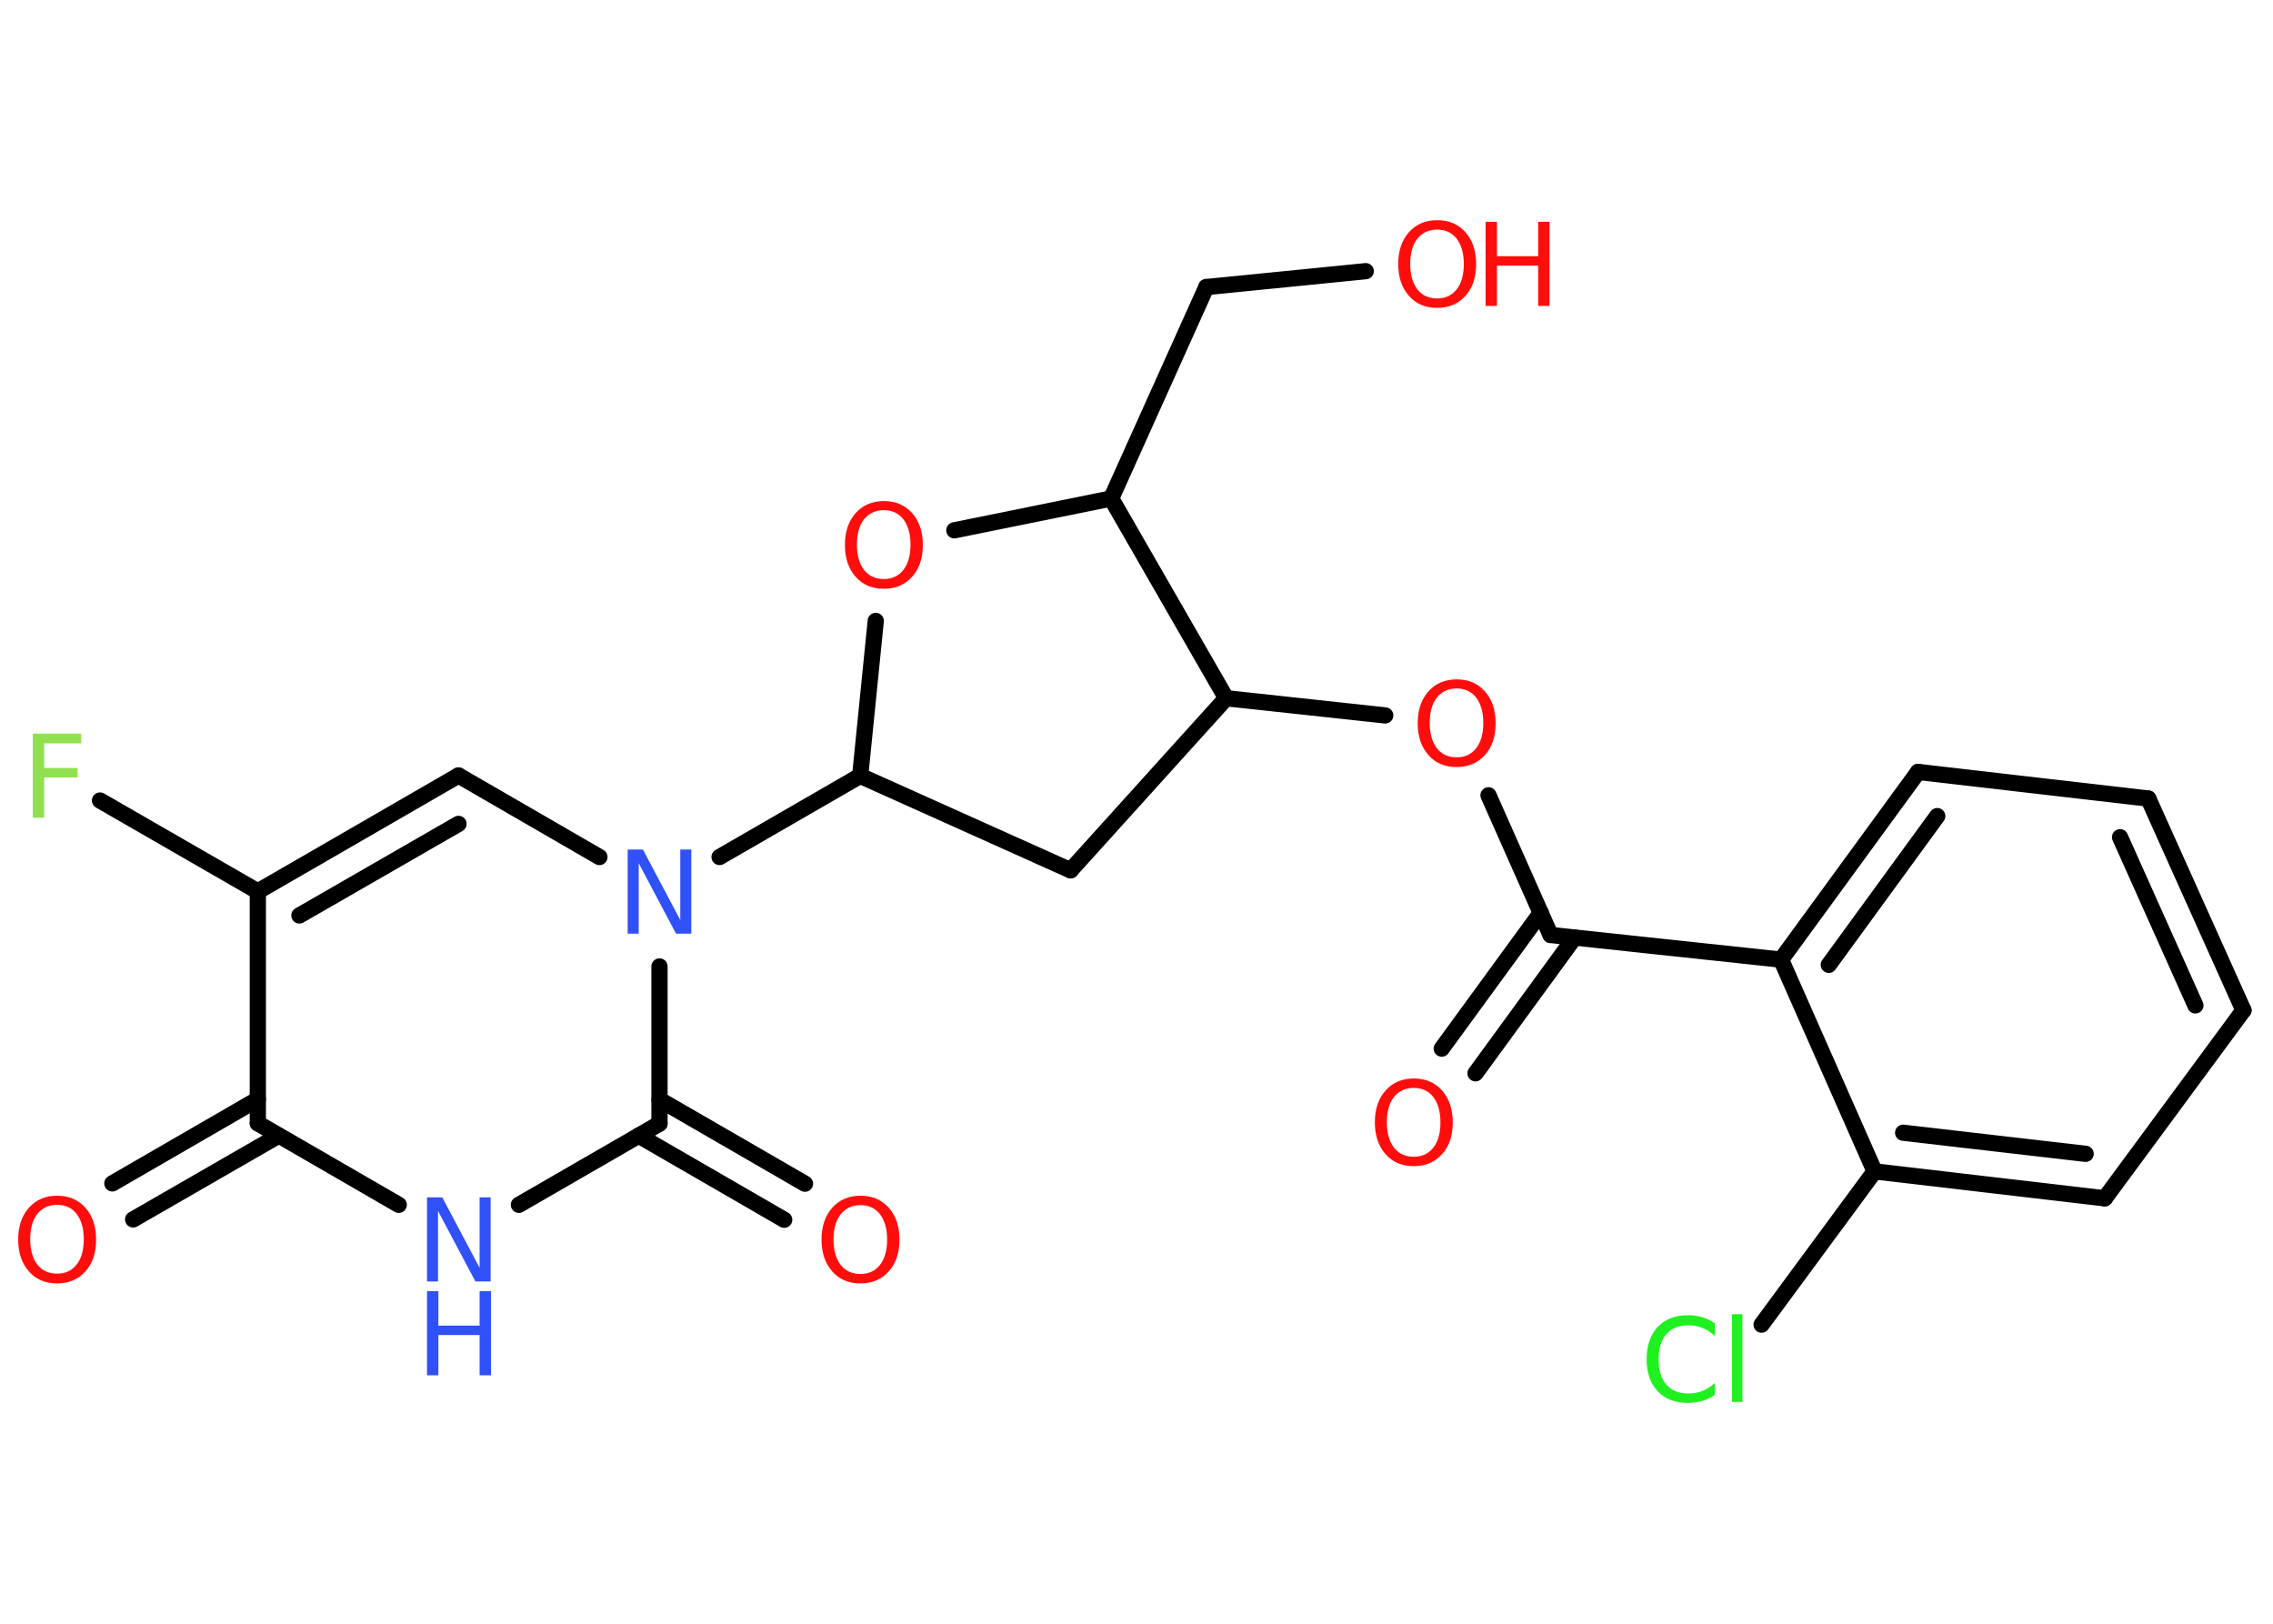 <?xml version='1.0' encoding='UTF-8'?>
<!DOCTYPE svg PUBLIC "-//W3C//DTD SVG 1.1//EN" "http://www.w3.org/Graphics/SVG/1.1/DTD/svg11.dtd">
<svg version='1.2' xmlns='http://www.w3.org/2000/svg' xmlns:xlink='http://www.w3.org/1999/xlink' width='70.0mm' height='50.0mm' viewBox='0 0 70.0 50.0'>
  <desc>Generated by the Chemistry Development Kit (http://github.com/cdk)</desc>
  <g stroke-linecap='round' stroke-linejoin='round' stroke='#000000' stroke-width='.5' fill='#FF0D0D'>
    <rect x='.0' y='.0' width='70.0' height='50.0' fill='#FFFFFF' stroke='none'/>
    <g id='mol1' class='mol'>
      <g id='mol1bnd1' class='bond'>
        <line x1='44.4' y1='32.29' x2='47.45' y2='28.11'/>
        <line x1='45.44' y1='33.05' x2='48.49' y2='28.87'/>
      </g>
      <line id='mol1bnd2' class='bond' x1='47.75' y1='28.79' x2='45.84' y2='24.49'/>
      <line id='mol1bnd3' class='bond' x1='42.66' y1='22.03' x2='37.76' y2='21.5'/>
      <line id='mol1bnd4' class='bond' x1='37.76' y1='21.5' x2='32.97' y2='26.8'/>
      <line id='mol1bnd5' class='bond' x1='32.97' y1='26.8' x2='26.49' y2='23.89'/>
      <line id='mol1bnd6' class='bond' x1='26.49' y1='23.89' x2='22.16' y2='26.39'/>
      <line id='mol1bnd7' class='bond' x1='18.46' y1='26.39' x2='14.12' y2='23.88'/>
      <g id='mol1bnd8' class='bond'>
        <line x1='14.12' y1='23.88' x2='7.94' y2='27.45'/>
        <line x1='14.12' y1='25.37' x2='9.22' y2='28.19'/>
      </g>
      <line id='mol1bnd9' class='bond' x1='7.94' y1='27.45' x2='3.08' y2='24.65'/>
      <line id='mol1bnd10' class='bond' x1='7.94' y1='27.45' x2='7.94' y2='34.59'/>
      <g id='mol1bnd11' class='bond'>
        <line x1='8.58' y1='34.97' x2='4.1' y2='37.55'/>
        <line x1='7.94' y1='33.85' x2='3.46' y2='36.44'/>
      </g>
      <line id='mol1bnd12' class='bond' x1='7.94' y1='34.59' x2='12.28' y2='37.1'/>
      <line id='mol1bnd13' class='bond' x1='15.98' y1='37.1' x2='20.31' y2='34.6'/>
      <line id='mol1bnd14' class='bond' x1='20.31' y1='29.76' x2='20.31' y2='34.6'/>
      <g id='mol1bnd15' class='bond'>
        <line x1='20.31' y1='33.86' x2='24.79' y2='36.45'/>
        <line x1='19.67' y1='34.97' x2='24.15' y2='37.56'/>
      </g>
      <line id='mol1bnd16' class='bond' x1='26.49' y1='23.89' x2='26.97' y2='19.12'/>
      <line id='mol1bnd17' class='bond' x1='29.39' y1='16.33' x2='34.22' y2='15.35'/>
      <line id='mol1bnd18' class='bond' x1='37.76' y1='21.5' x2='34.22' y2='15.35'/>
      <line id='mol1bnd19' class='bond' x1='34.22' y1='15.35' x2='37.15' y2='8.84'/>
      <line id='mol1bnd20' class='bond' x1='37.15' y1='8.84' x2='42.06' y2='8.35'/>
      <line id='mol1bnd21' class='bond' x1='47.75' y1='28.79' x2='54.85' y2='29.55'/>
      <g id='mol1bnd22' class='bond'>
        <line x1='59.07' y1='23.77' x2='54.85' y2='29.55'/>
        <line x1='59.66' y1='25.13' x2='56.32' y2='29.71'/>
      </g>
      <line id='mol1bnd23' class='bond' x1='59.07' y1='23.77' x2='66.16' y2='24.59'/>
      <g id='mol1bnd24' class='bond'>
        <line x1='69.09' y1='31.11' x2='66.16' y2='24.59'/>
        <line x1='67.61' y1='30.96' x2='65.29' y2='25.78'/>
      </g>
      <line id='mol1bnd25' class='bond' x1='69.09' y1='31.11' x2='64.82' y2='36.9'/>
      <g id='mol1bnd26' class='bond'>
        <line x1='57.73' y1='36.07' x2='64.82' y2='36.9'/>
        <line x1='58.61' y1='34.88' x2='64.23' y2='35.53'/>
      </g>
      <line id='mol1bnd27' class='bond' x1='54.85' y1='29.55' x2='57.73' y2='36.07'/>
      <line id='mol1bnd28' class='bond' x1='57.73' y1='36.07' x2='54.25' y2='40.79'/>
      <path id='mol1atm1' class='atom' d='M43.54 33.5q-.38 .0 -.61 .28q-.22 .28 -.22 .78q.0 .49 .22 .78q.22 .28 .61 .28q.38 .0 .6 -.28q.22 -.28 .22 -.78q.0 -.49 -.22 -.78q-.22 -.28 -.6 -.28zM43.54 33.21q.54 .0 .87 .37q.33 .37 .33 .98q.0 .62 -.33 .98q-.33 .37 -.87 .37q-.55 .0 -.87 -.37q-.33 -.37 -.33 -.98q.0 -.61 .33 -.98q.33 -.37 .87 -.37z' stroke='none'/>
      <path id='mol1atm3' class='atom' d='M44.86 21.2q-.38 .0 -.61 .28q-.22 .28 -.22 .78q.0 .49 .22 .78q.22 .28 .61 .28q.38 .0 .6 -.28q.22 -.28 .22 -.78q.0 -.49 -.22 -.78q-.22 -.28 -.6 -.28zM44.86 20.92q.54 .0 .87 .37q.33 .37 .33 .98q.0 .62 -.33 .98q-.33 .37 -.87 .37q-.55 .0 -.87 -.37q-.33 -.37 -.33 -.98q.0 -.61 .33 -.98q.33 -.37 .87 -.37z' stroke='none'/>
      <path id='mol1atm7' class='atom' d='M19.33 26.16h.47l1.15 2.17v-2.17h.34v2.59h-.47l-1.15 -2.17v2.17h-.34v-2.59z' stroke='none' fill='#3050F8'/>
      <path id='mol1atm10' class='atom' d='M1.01 22.59h1.49v.3h-1.14v.76h1.03v.29h-1.03v1.24h-.35v-2.59z' stroke='none' fill='#90E050'/>
      <path id='mol1atm12' class='atom' d='M1.76 37.1q-.38 .0 -.61 .28q-.22 .28 -.22 .78q.0 .49 .22 .78q.22 .28 .61 .28q.38 .0 .6 -.28q.22 -.28 .22 -.78q.0 -.49 -.22 -.78q-.22 -.28 -.6 -.28zM1.76 36.82q.54 .0 .87 .37q.33 .37 .33 .98q.0 .62 -.33 .98q-.33 .37 -.87 .37q-.55 .0 -.87 -.37q-.33 -.37 -.33 -.98q.0 -.61 .33 -.98q.33 -.37 .87 -.37z' stroke='none'/>
      <g id='mol1atm13' class='atom'>
        <path d='M13.15 36.87h.47l1.15 2.17v-2.17h.34v2.59h-.47l-1.15 -2.17v2.17h-.34v-2.59z' stroke='none' fill='#3050F8'/>
        <path d='M13.15 39.76h.35v1.06h1.27v-1.06h.35v2.59h-.35v-1.24h-1.27v1.24h-.35v-2.59z' stroke='none' fill='#3050F8'/>
      </g>
      <path id='mol1atm15' class='atom' d='M26.5 37.11q-.38 .0 -.61 .28q-.22 .28 -.22 .78q.0 .49 .22 .78q.22 .28 .61 .28q.38 .0 .6 -.28q.22 -.28 .22 -.78q.0 -.49 -.22 -.78q-.22 -.28 -.6 -.28zM26.5 36.82q.54 .0 .87 .37q.33 .37 .33 .98q.0 .62 -.33 .98q-.33 .37 -.87 .37q-.55 .0 -.87 -.37q-.33 -.37 -.33 -.98q.0 -.61 .33 -.98q.33 -.37 .87 -.37z' stroke='none'/>
      <path id='mol1atm16' class='atom' d='M27.22 15.71q-.38 .0 -.61 .28q-.22 .28 -.22 .78q.0 .49 .22 .78q.22 .28 .61 .28q.38 .0 .6 -.28q.22 -.28 .22 -.78q.0 -.49 -.22 -.78q-.22 -.28 -.6 -.28zM27.22 15.43q.54 .0 .87 .37q.33 .37 .33 .98q.0 .62 -.33 .98q-.33 .37 -.87 .37q-.55 .0 -.87 -.37q-.33 -.37 -.33 -.98q.0 -.61 .33 -.98q.33 -.37 .87 -.37z' stroke='none'/>
      <g id='mol1atm19' class='atom'>
        <path d='M44.26 7.07q-.38 .0 -.61 .28q-.22 .28 -.22 .78q.0 .49 .22 .78q.22 .28 .61 .28q.38 .0 .6 -.28q.22 -.28 .22 -.78q.0 -.49 -.22 -.78q-.22 -.28 -.6 -.28zM44.26 6.78q.54 .0 .87 .37q.33 .37 .33 .98q.0 .62 -.33 .98q-.33 .37 -.87 .37q-.55 .0 -.87 -.37q-.33 -.37 -.33 -.98q.0 -.61 .33 -.98q.33 -.37 .87 -.37z' stroke='none'/>
        <path d='M45.75 6.83h.35v1.06h1.27v-1.06h.35v2.59h-.35v-1.24h-1.27v1.24h-.35v-2.59z' stroke='none'/>
      </g>
      <path id='mol1atm26' class='atom' d='M52.81 40.77v.37q-.18 -.17 -.38 -.25q-.2 -.08 -.43 -.08q-.44 .0 -.68 .27q-.24 .27 -.24 .78q.0 .51 .24 .78q.24 .27 .68 .27q.23 .0 .43 -.08q.2 -.08 .38 -.24v.36q-.18 .13 -.39 .19q-.21 .06 -.44 .06q-.59 .0 -.93 -.36q-.34 -.36 -.34 -.99q.0 -.62 .34 -.99q.34 -.36 .93 -.36q.23 .0 .44 .06q.21 .06 .39 .19zM53.34 40.47h.32v2.7h-.32v-2.7z' stroke='none' fill='#1FF01F'/>
    </g>
  </g>
</svg>
